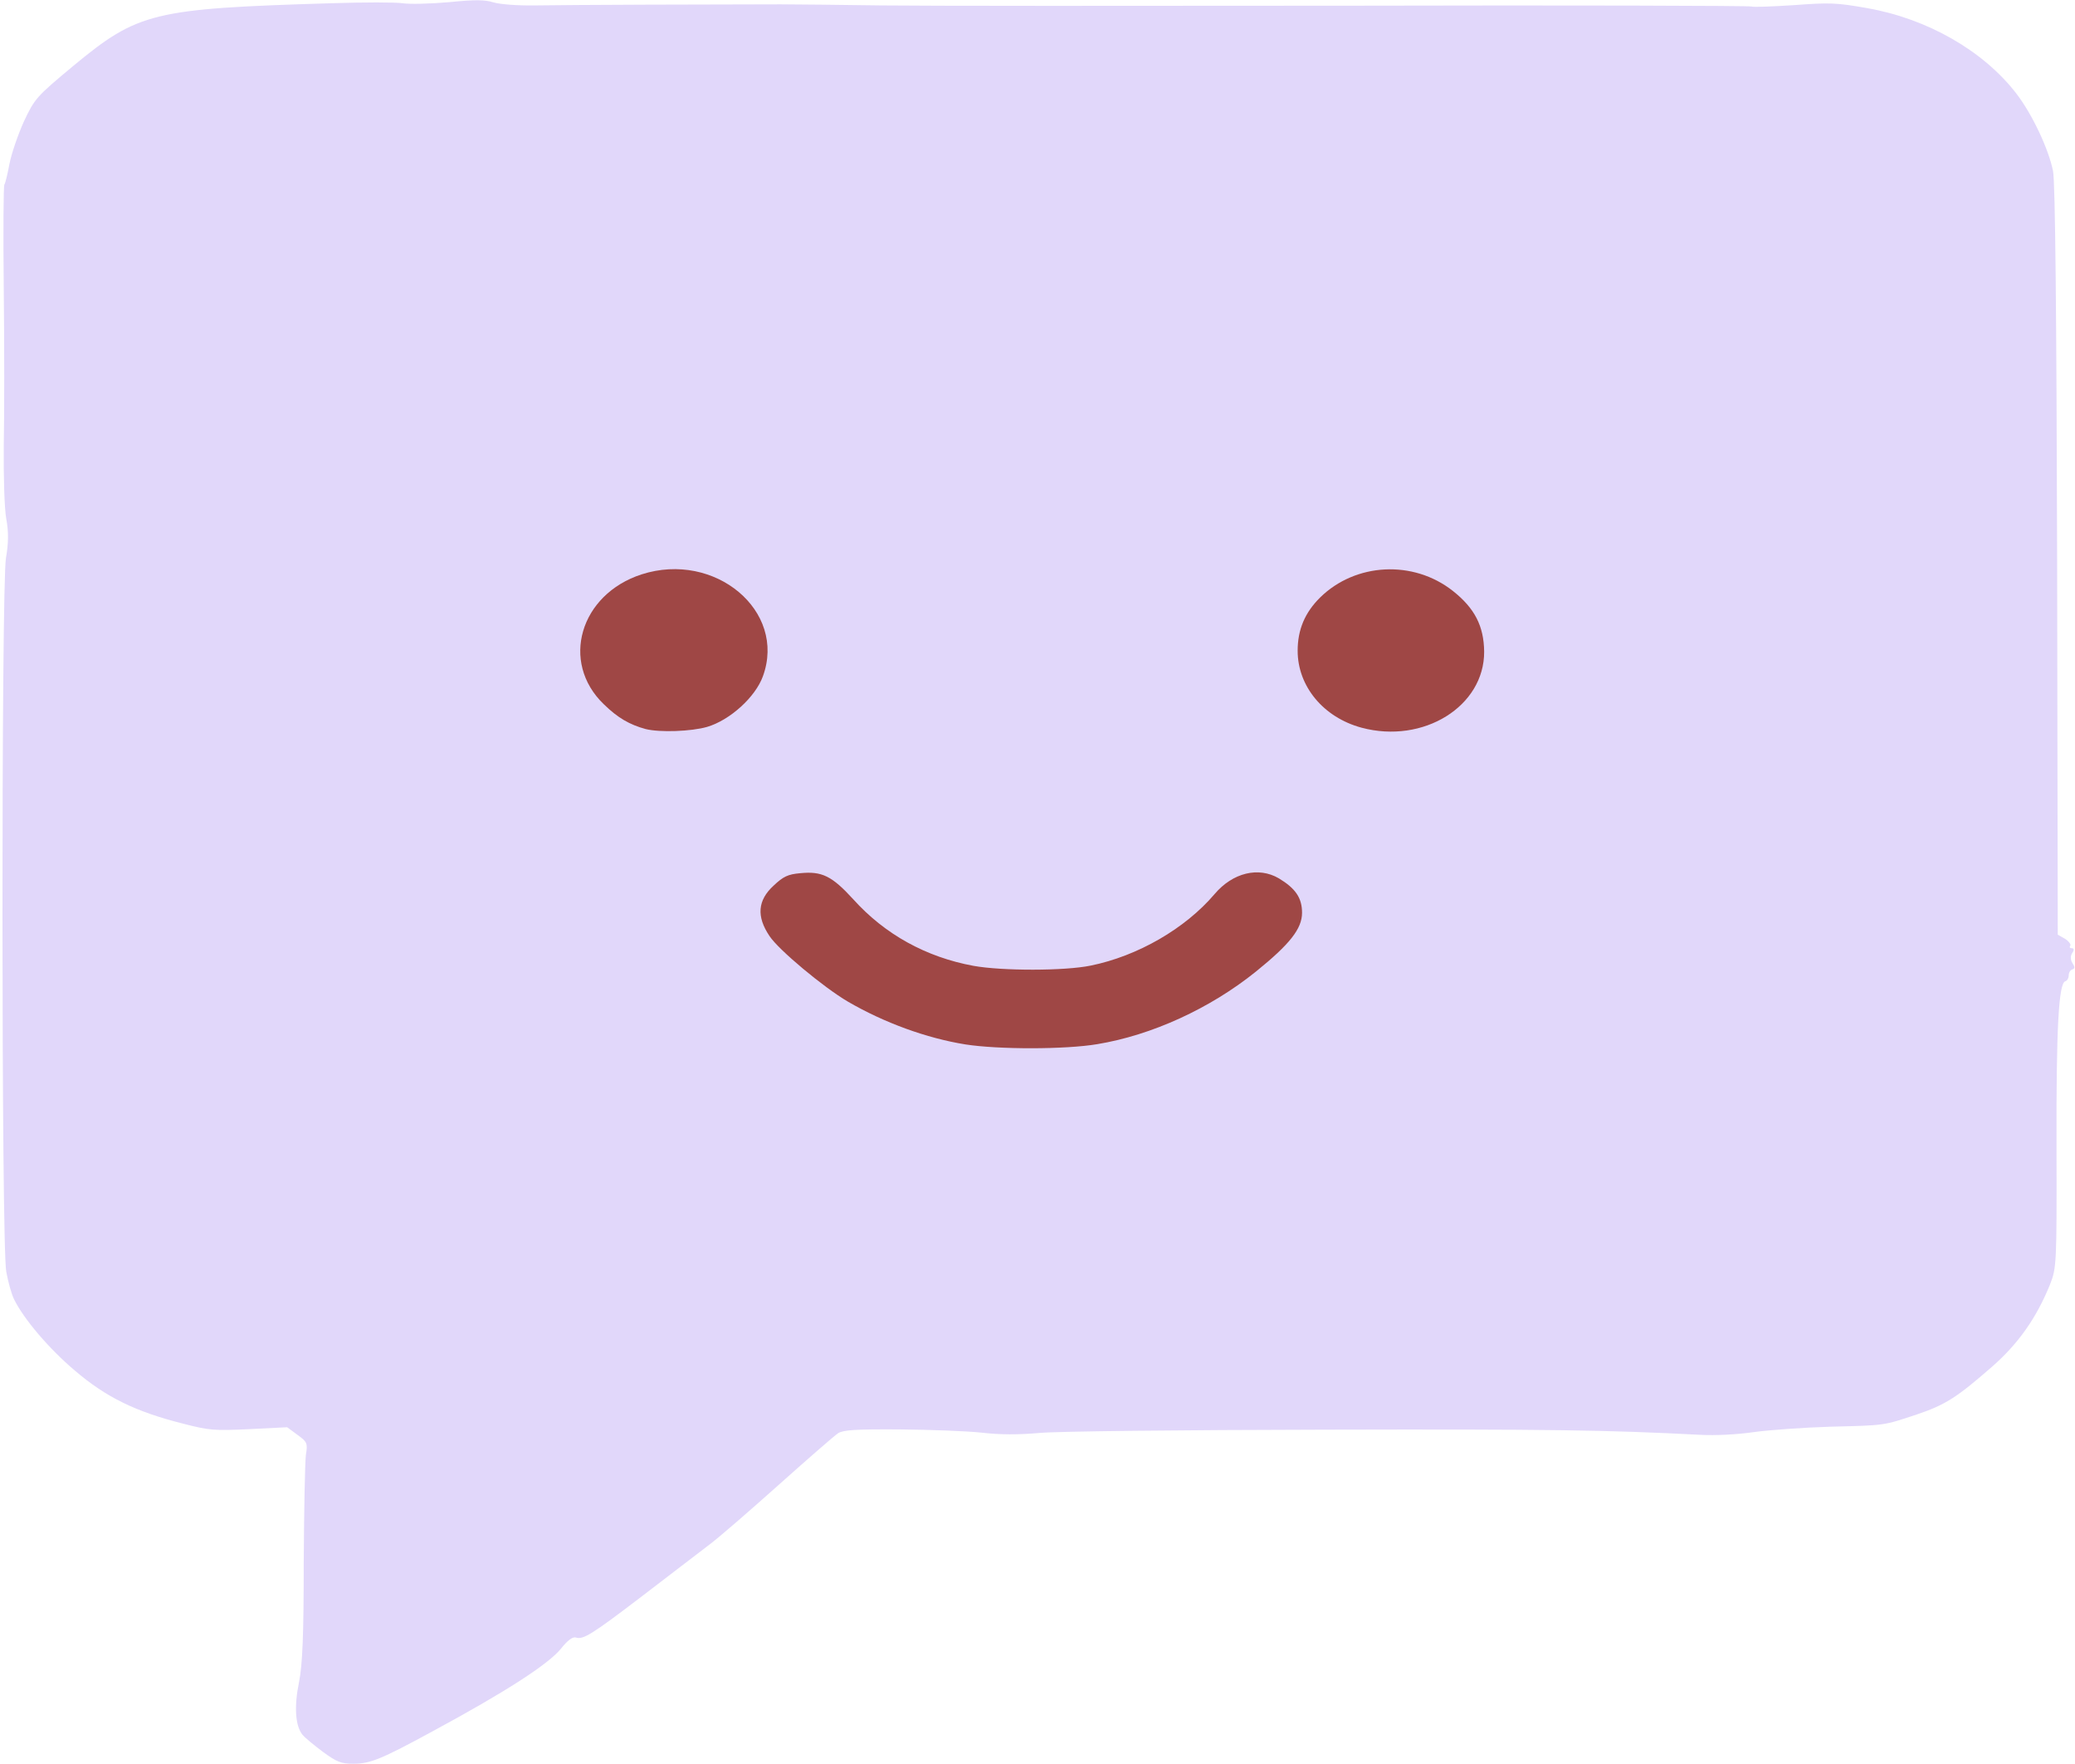 <svg width="766" height="651" viewBox="0 0 766 651" fill="none" xmlns="http://www.w3.org/2000/svg">
<g clip-path="url(#clip0_2858_8315)">
<path d="M119.181 646.6C115.825 644.1 112.47 641.3 111.66 640.3C108.999 637 108.536 629.9 110.387 620.9C111.66 614.4 112.123 603.8 112.123 576.9C112.238 557.4 112.586 539.4 112.933 536.9C113.627 532.7 113.396 532.2 109.809 529.6L105.99 526.8L92.105 527.5C79.145 528.1 77.294 528 67.69 525.5C50.102 521.1 39.11 515.7 27.654 505.9C17.935 497.7 8.678 486.7 5.207 479.6C4.281 477.8 3.008 473.2 2.314 469.4C0.463 459.7 0.463 216.3 2.198 206C3.124 200.6 3.24 196.5 2.314 191.5C1.62 187.7 1.273 175.5 1.388 164.5C1.62 153.5 1.62 127.5 1.388 106.7C1.157 86 1.273 68.6 1.62 68.1C1.967 67.7 2.777 64.3 3.471 60.6C4.165 56.9 6.595 49.8 8.794 44.9C12.844 36.3 13.422 35.7 26.96 24.4C51.028 4.5 56.35 3.2 122.074 1.2C134.223 0.8 146.141 0.8 148.687 1.2C151.233 1.6 158.87 1.4 165.812 0.8C175.648 -0.2 179.003 -0.1 182.243 0.9C184.789 1.6 190.921 2.1 197.632 2C208.162 1.8 266.364 1.6 288.118 1.6C293.556 1.6 310.218 1.8 325.145 2C340.071 2.2 418.291 2.2 498.941 2.1C579.591 1.9 646.009 2.1 646.587 2.4C647.166 2.7 654.224 2.4 662.208 1.9C675.63 0.9 677.945 1 689.284 3C711.5 6.9 732.097 18.7 744.246 34.4C750.148 42 756.28 55 757.9 63.2C758.71 67.4 759.173 115.7 759.404 207.2L759.636 345L762.297 346.5C763.686 347.4 764.611 348.6 764.264 349.1C763.801 349.6 764.148 350 764.843 350C765.653 350 765.768 350.6 764.958 351.8C764.264 352.9 764.264 354.2 765.074 355.5C766 356.9 766 357.5 765.074 357.8C764.264 358 763.686 359 763.686 360C763.686 361 763.107 362 762.413 362.2C759.983 362.9 759.057 379.2 759.173 423.2C759.289 466.8 759.173 468 756.743 474.2C751.767 486.4 745.172 495.9 735.337 504.5C722.377 515.8 718.212 518.5 707.566 522.1C695.185 526.2 696.227 526.1 675.746 526.6C665.911 526.9 653.183 527.8 647.397 528.6C641.264 529.5 633.165 529.9 627.726 529.6C593.013 527.8 572.417 527.5 488.874 527.7C435.532 527.8 390.29 528.3 383.81 528.9C375.941 529.6 369.23 529.6 362.403 528.8C356.849 528.2 343.196 527.7 332.087 527.6C315.772 527.5 311.375 527.8 309.408 529C308.135 529.8 298.3 538.4 287.539 548C276.778 557.6 265.091 567.8 261.389 570.5C257.802 573.3 246.809 581.6 237.09 589.1C218.229 603.5 215.22 605.3 212.559 604.4C211.402 604.1 209.551 605.4 207.121 608.5C202.492 614.2 186.987 624.3 159.564 639.1C140.819 649.3 136.653 651 130.521 651C125.892 651 124.388 650.4 119.181 646.6ZM401.629 382.4C414.589 380.3 429.862 374.8 441.896 368C459.368 358 476.725 342.4 476.725 336.7C476.725 333.7 471.981 328.5 467.352 326.4C464.344 325.1 463.534 325.1 459.947 326.6C457.748 327.5 454.046 330.4 451.847 333C440.97 345.8 423.383 355.9 406.142 359.4C396.191 361.5 366.8 361.5 355.924 359.5C338.451 356.3 323.178 347.9 311.491 334.9C303.97 326.7 299.573 324.3 294.944 325.9C290.895 327.2 284.646 333.6 284.646 336.3C284.646 344 309.755 364.7 329.426 373.3C351.642 383.1 377.793 386.3 401.629 382.4ZM257.57 265.3C265.901 262.9 275.39 254.3 278.167 246.8C280.712 239.6 280.018 235 275.042 227.9C270.53 221.4 263.587 216.7 255.14 214.4C249.123 212.7 248.429 212.7 242.528 214.3C230.378 217.6 221.584 225.7 218.692 236C216.725 243.1 219.386 250.2 226.328 256.9C236.048 266.3 245.652 268.8 257.57 265.3ZM521.505 265.5C533.076 262.5 544.299 250.3 544.184 240.6C544.184 230.3 532.96 218 520.232 214.6C512.942 212.6 509.124 213 500.908 216.6C491.073 220.9 482.51 231.8 482.51 240.2C482.51 244.2 486.329 252.4 490.032 256.2C494.197 260.5 500.214 264 506.115 265.6C512.364 267.3 514.562 267.3 521.505 265.5Z" fill="#E1D7FA"/>
<path d="M356.387 385.5C342.039 383.2 326.418 377.5 312.995 369.7C303.97 364.4 287.424 350.6 284.068 345.5C279.208 338.3 279.671 332.3 285.572 326.9C289.159 323.5 290.895 322.7 295.408 322.3C303.392 321.5 307.094 323.3 314.963 331.9C326.649 344.9 341.923 353.3 359.395 356.5C369.925 358.4 393.067 358.4 402.671 356.4C419.911 352.9 437.499 342.8 448.376 330C455.087 322.1 464.576 319.8 472.097 324.2C478.229 327.9 480.659 331.4 480.659 336.9C480.659 342.8 476.147 348.5 463.65 358.6C446.64 372.3 425.118 382.1 405.101 385.4C393.298 387.4 368.536 387.4 356.387 385.5Z" fill="#9F4745"/>
<path d="M238.362 269.1C232.461 267.5 228.064 265 222.857 259.9C206.774 244.4 214.063 219.4 236.858 212C263.934 203.3 290.432 225.5 281.638 249.6C278.861 257.3 269.488 265.8 261.042 268.3C255.14 270 243.569 270.4 238.362 269.1Z" fill="#9F4745"/>
<path d="M502.644 268.6C488.527 264.8 479.039 253.3 479.039 240.2C479.039 232.4 481.7 226.1 487.37 220.5C500.445 207.7 521.736 206.6 536.315 218.1C544.415 224.5 547.771 231.1 547.886 240.5C548.002 260.7 525.439 274.7 502.644 268.6Z" fill="#9F4745"/>
</g>
<defs>
<clipPath id="clip0_2858_8315">
<rect width="766" height="651" fill="white"/>
</clipPath>
</defs>
</svg>
